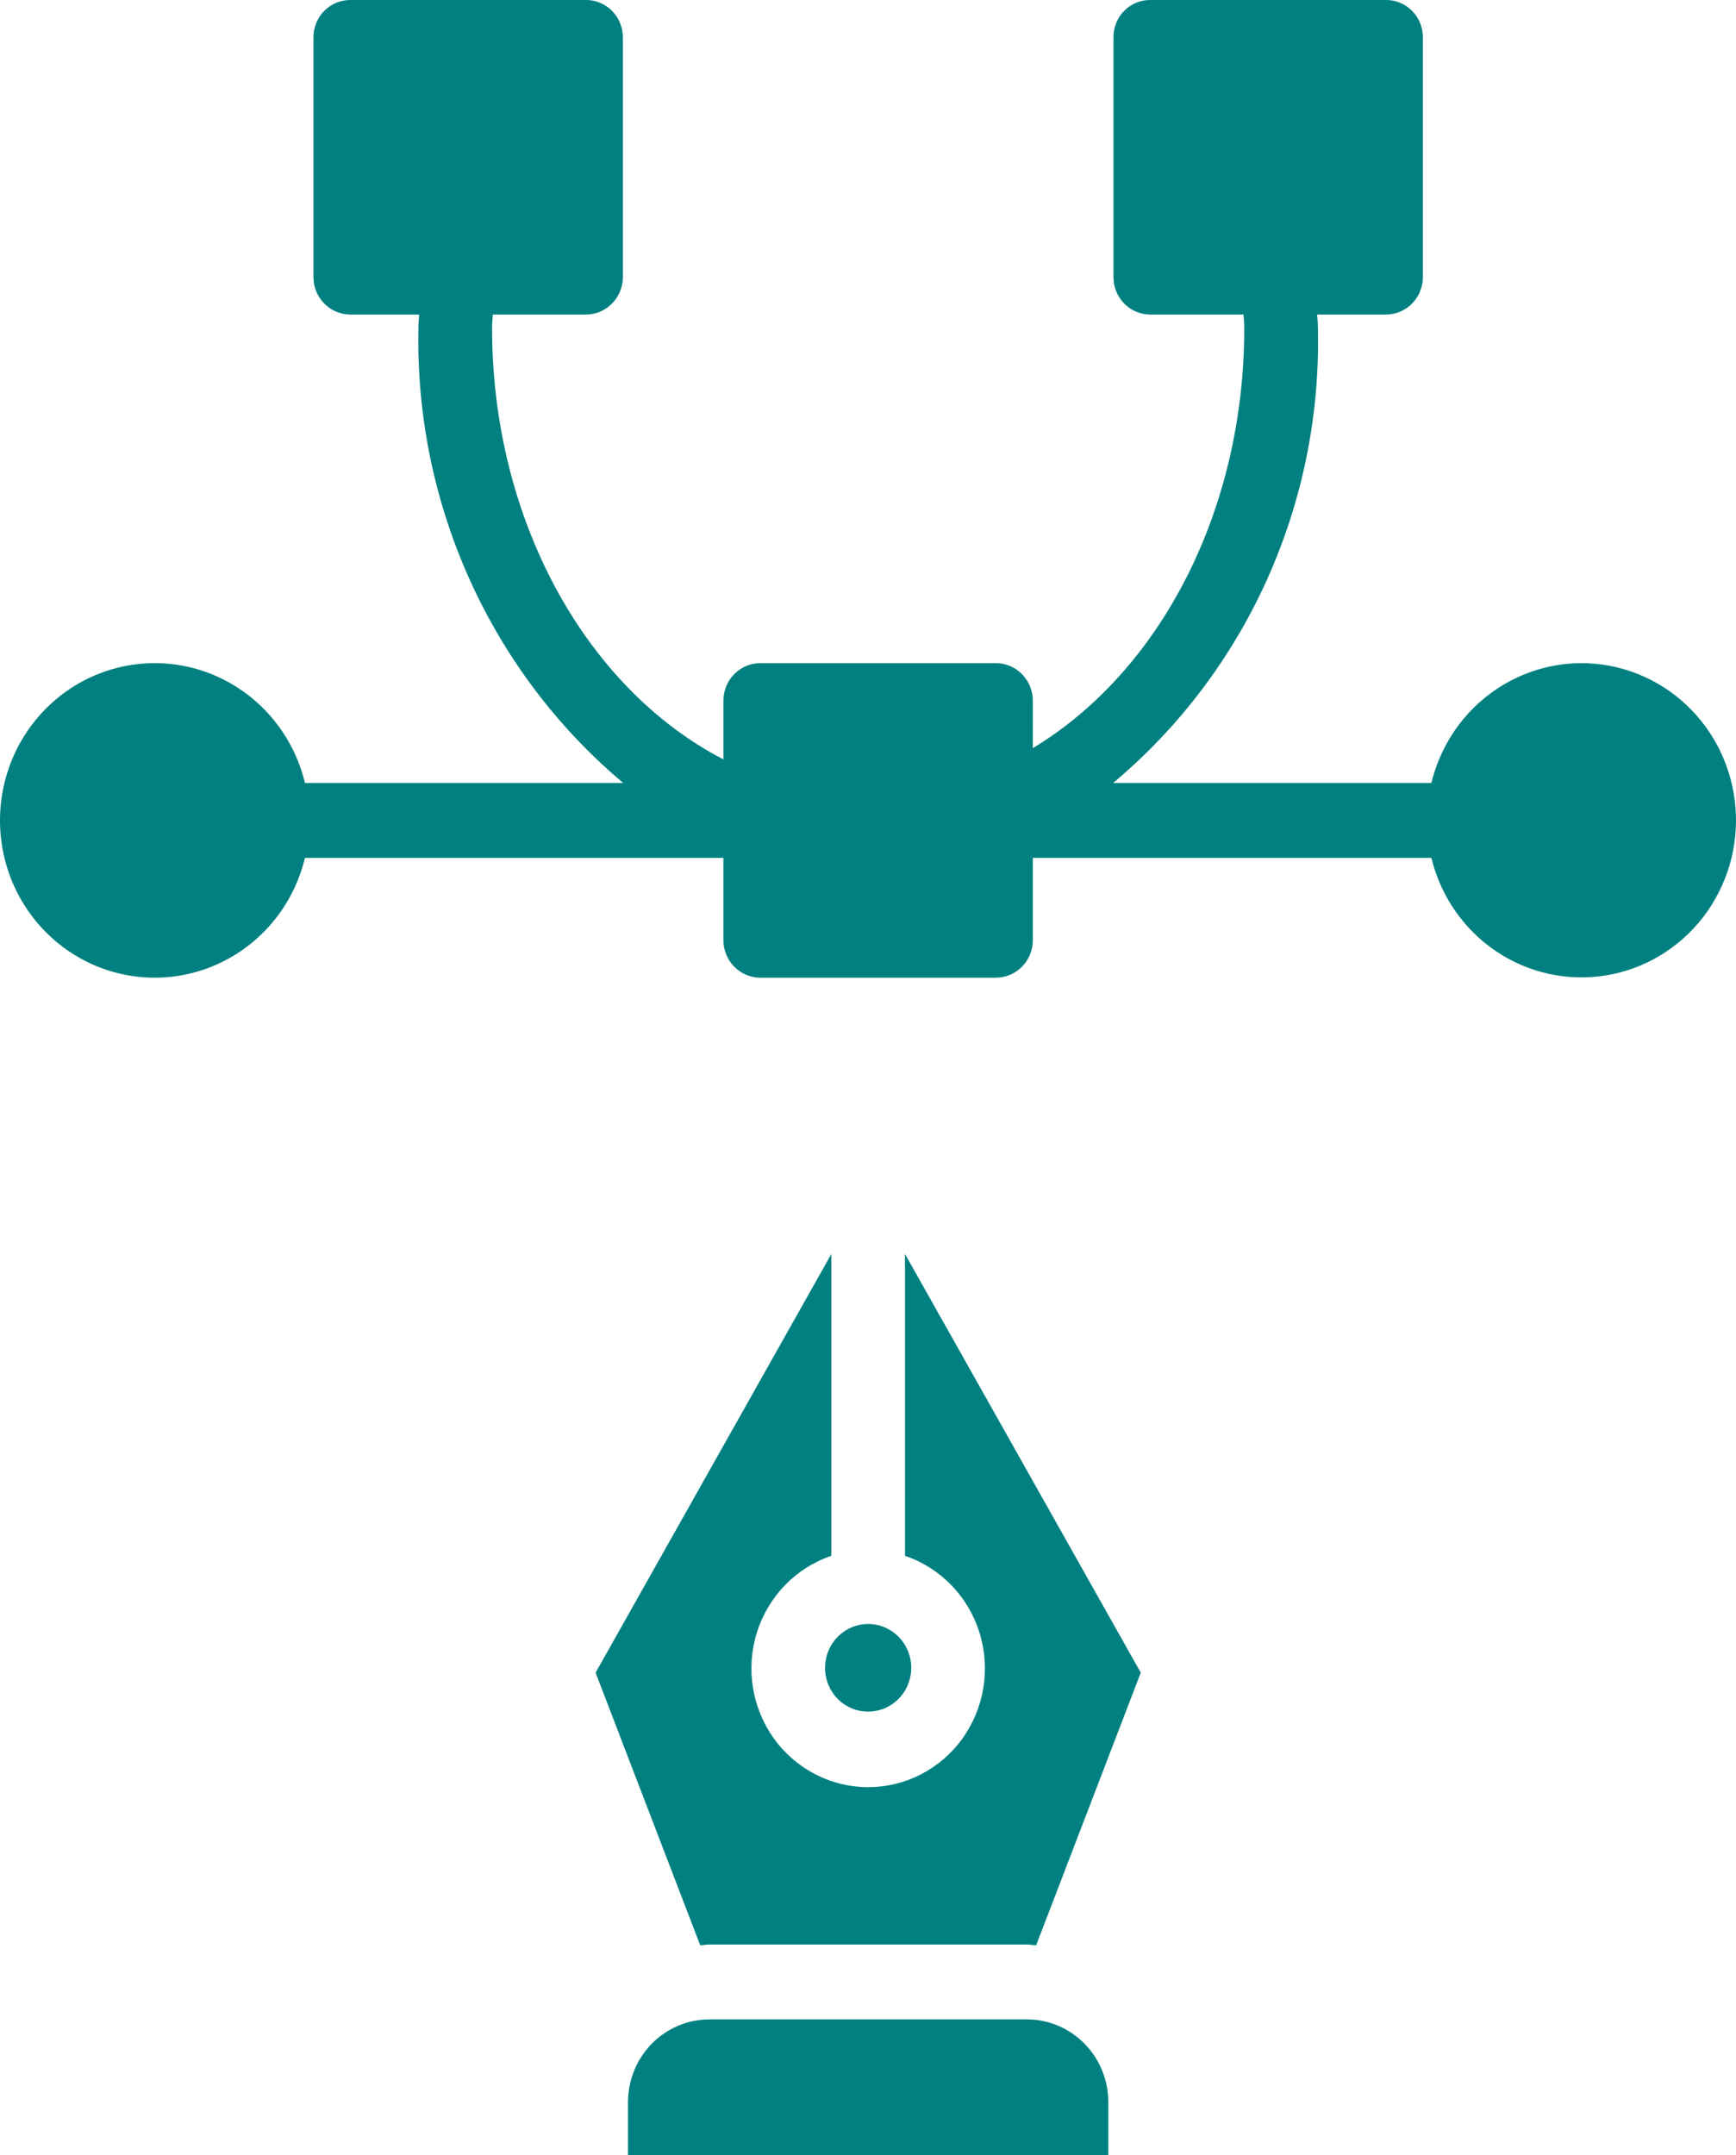 <svg width="116" height="144" viewBox="0 0 116 144" fill="none" xmlns="http://www.w3.org/2000/svg">
<path d="M105.662 44.306C103.353 44.312 101.112 45.104 99.297 46.555C97.481 48.006 96.196 50.032 95.645 52.311H74.379C83.284 44.858 88.33 33.662 88.064 21.941C88.064 21.616 88.039 21.316 88.014 21.015H92.617C93.975 21.011 95.075 19.893 95.078 18.513V2.502C95.08 1.837 94.822 1.2 94.361 0.731C93.898 0.26 93.271 -0.002 92.617 0H76.865C76.21 -0.007 75.58 0.255 75.118 0.725C74.654 1.196 74.397 1.836 74.403 2.502V18.513C74.401 19.178 74.66 19.814 75.122 20.285C75.584 20.754 76.212 21.017 76.865 21.015H83.091C83.116 21.316 83.141 21.616 83.141 21.941C83.141 34.05 77.579 44.808 69.013 49.986L69.014 46.808C69.009 45.429 67.909 44.311 66.552 44.306H50.8C49.442 44.311 48.342 45.429 48.339 46.808V50.736C39.109 45.958 32.882 34.674 32.882 21.941C32.882 21.616 32.906 21.316 32.931 21.015H39.158C40.515 21.011 41.615 19.893 41.62 18.514V2.502C41.622 1.838 41.362 1.2 40.901 0.731C40.438 0.261 39.811 -0.002 39.158 0H23.406C22.752 -0.002 22.125 0.261 21.662 0.731C21.201 1.2 20.942 1.838 20.945 2.502V18.514C20.948 19.893 22.048 21.011 23.406 21.015H28.009C27.985 21.316 27.959 21.616 27.959 21.941C27.721 33.657 32.761 44.842 41.644 52.312H20.377C19.569 48.956 17.189 46.22 14.011 44.991C10.834 43.764 7.266 44.202 4.469 46.163C1.67 48.124 0 51.359 0 54.813C0 58.268 1.67 61.502 4.469 63.463C7.266 65.425 10.834 65.862 14.011 64.635C17.189 63.407 19.569 60.67 20.377 57.315H48.338V62.819C48.342 64.199 49.441 65.317 50.8 65.321H66.552C67.909 65.317 69.009 64.199 69.013 62.819V57.315H95.645C96.266 59.877 97.813 62.108 99.978 63.562C102.144 65.016 104.769 65.589 107.332 65.164C109.894 64.74 112.205 63.352 113.805 61.273C115.405 59.196 116.176 56.583 115.966 53.952C115.755 51.322 114.578 48.87 112.669 47.083C110.759 45.294 108.258 44.304 105.662 44.306L105.662 44.306Z" fill="#008080"/>
<path d="M68.619 134.919H47.403C45.96 134.919 44.577 135.502 43.557 136.538C42.536 137.576 41.964 138.982 41.963 140.447V144H74.058V140.447C74.057 138.982 73.485 137.576 72.464 136.538C71.444 135.502 70.061 134.919 68.618 134.919H68.619Z" fill="#008080"/>
<path d="M58.011 114.355C59.176 114.355 60.226 113.643 60.671 112.548C61.117 111.455 60.871 110.196 60.047 109.359C59.224 108.522 57.985 108.271 56.909 108.724C55.833 109.178 55.131 110.244 55.131 111.428C55.128 112.205 55.431 112.953 55.972 113.502C56.513 114.052 57.246 114.359 58.011 114.355L58.011 114.355Z" fill="#008080"/>
<path d="M60.472 103.948C62.837 104.746 64.683 106.645 65.442 109.056C66.202 111.469 65.782 114.103 64.313 116.15C62.844 118.195 60.502 119.404 58.011 119.404C55.52 119.404 53.179 118.195 51.71 116.15C50.241 114.104 49.821 111.469 50.58 109.056C51.34 106.645 53.185 104.746 55.55 103.948V83.783L39.798 111.754L46.788 129.966C46.985 129.966 47.182 129.916 47.404 129.916H68.62C68.842 129.916 69.039 129.966 69.236 129.966L76.226 111.754L60.473 83.783L60.472 103.948Z" fill="#008080"/>
</svg>
